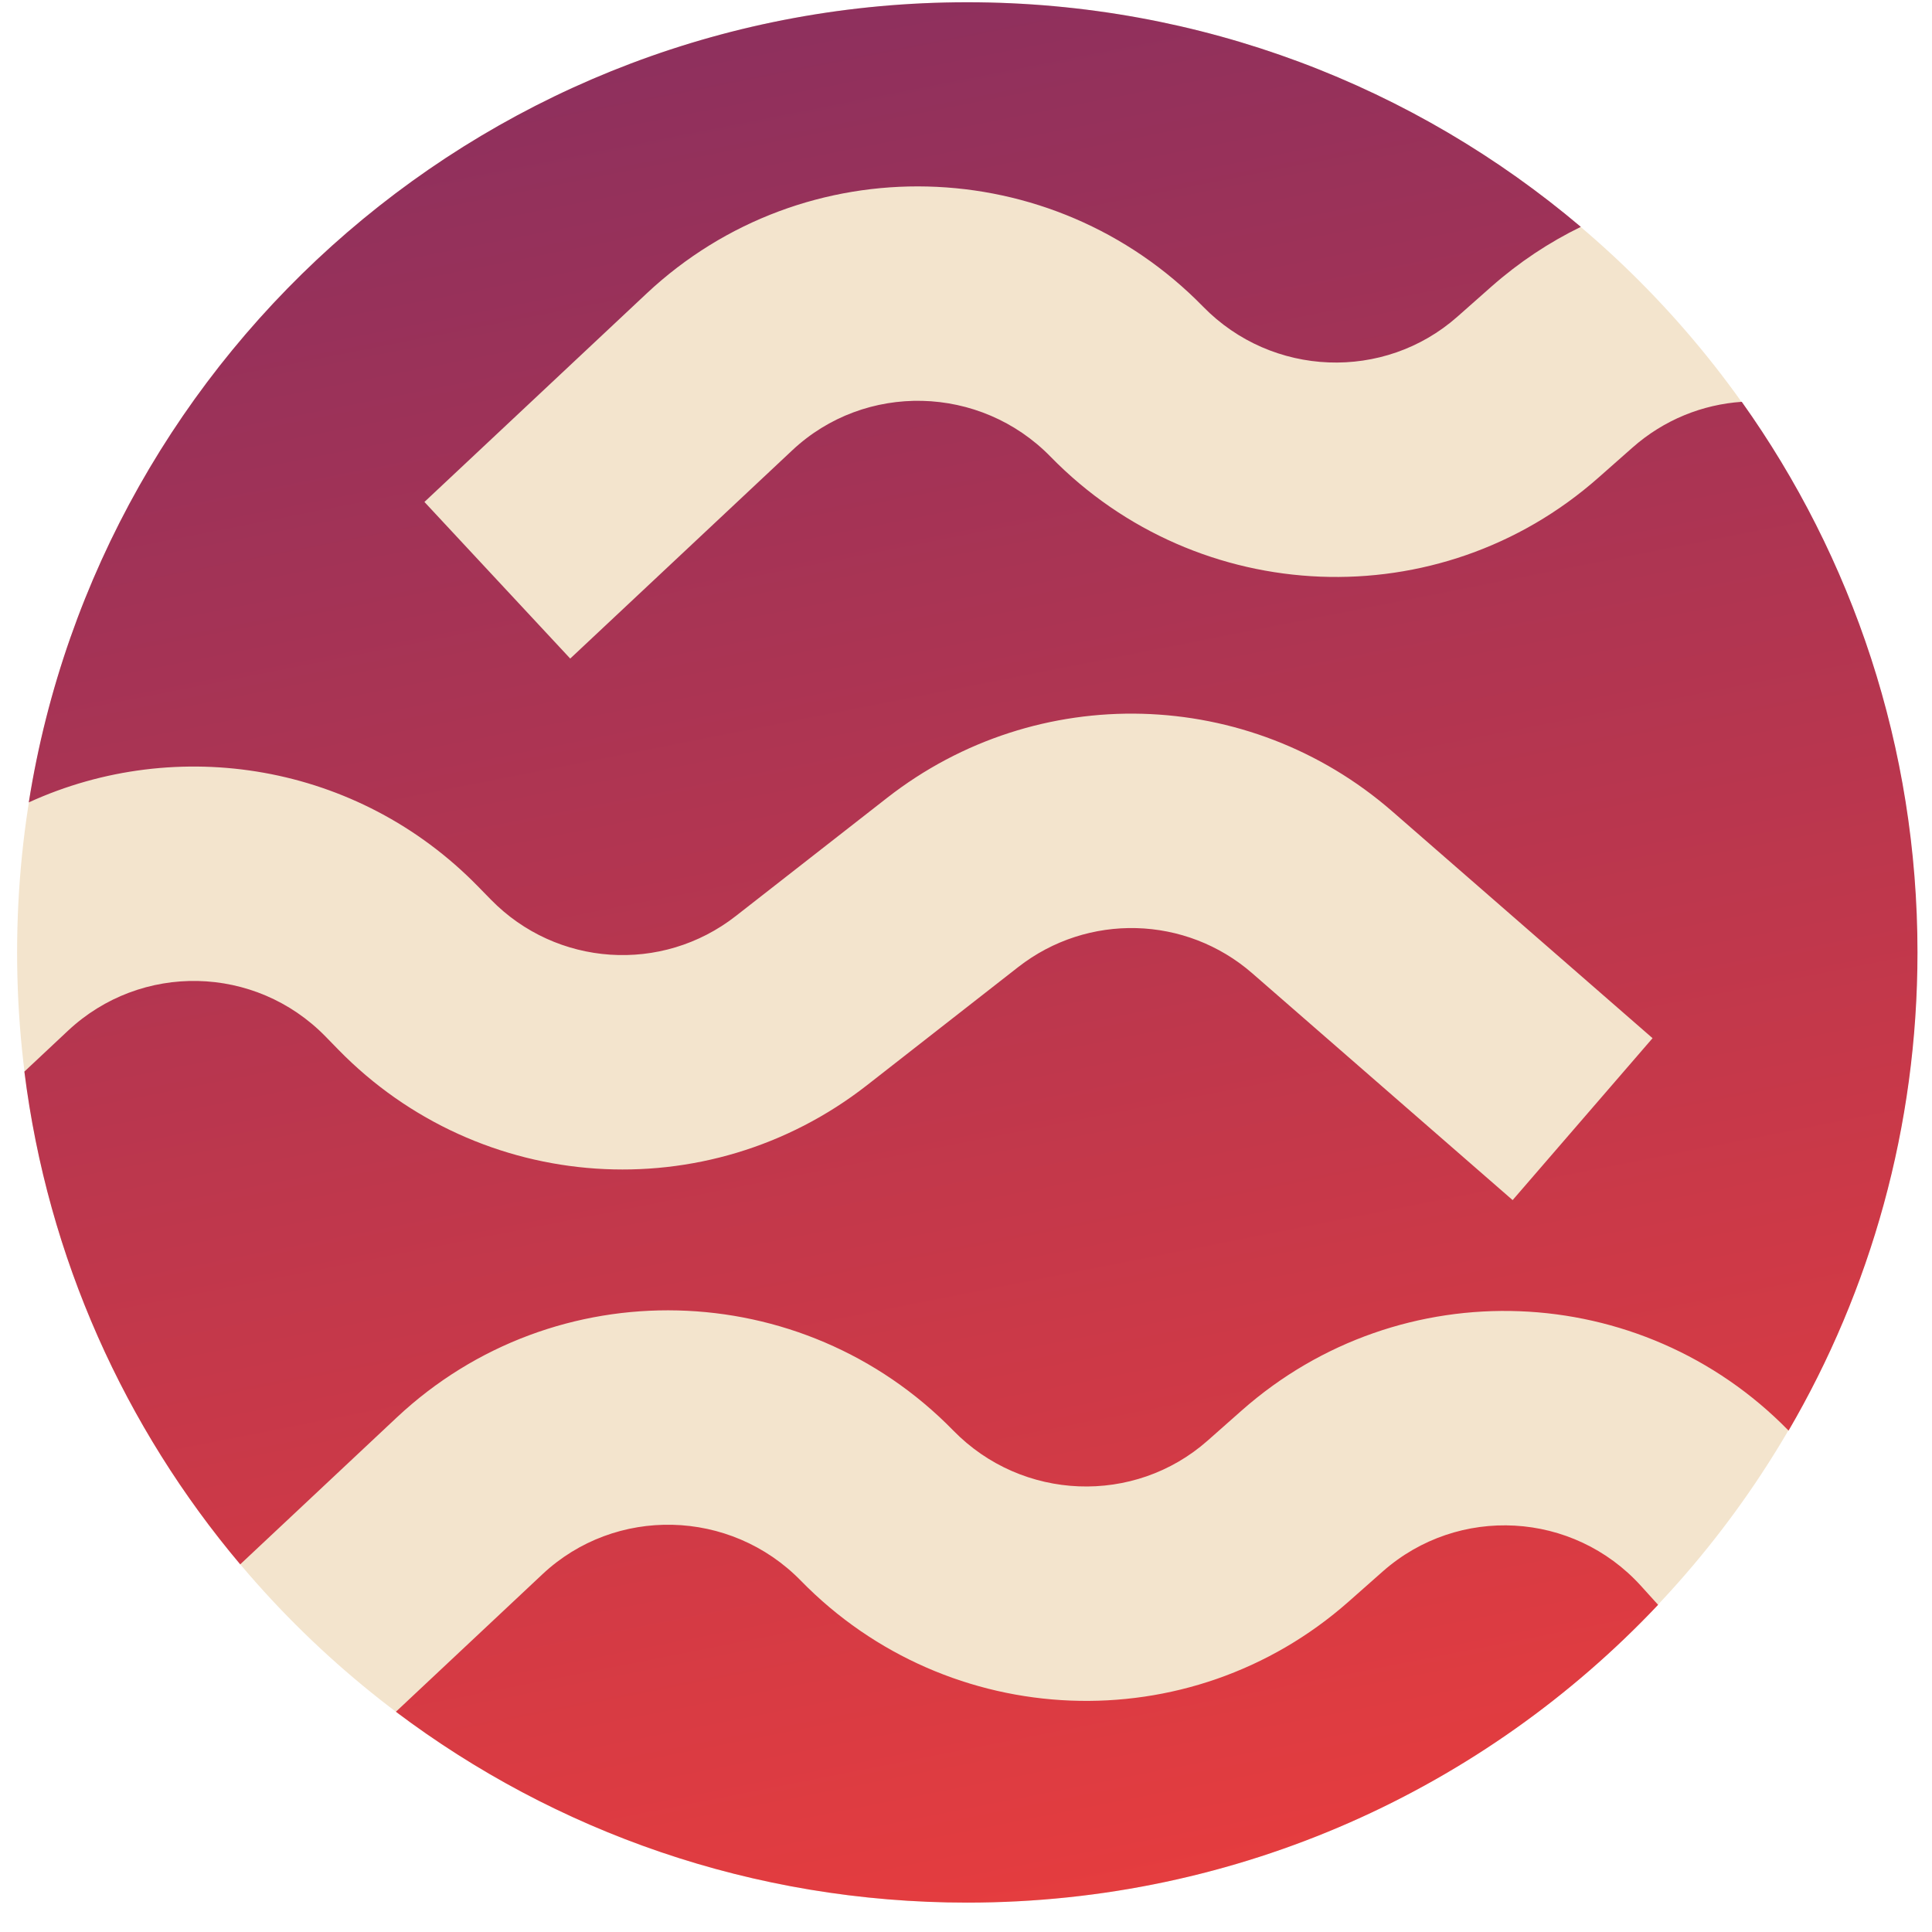 <svg width="47" height="47" viewBox="0 0 47 47" fill="none" xmlns="http://www.w3.org/2000/svg">
<path d="M46.639 23.17C46.639 10.404 36.292 0.055 23.528 0.055C10.763 0.055 0.416 10.404 0.416 23.17C0.416 35.937 10.763 46.285 23.528 46.285C36.292 46.285 46.639 35.937 46.639 23.17Z" fill="#F3E4CD"/>
<path fill-rule="evenodd" clip-rule="evenodd" d="M23.53 46.285C30.152 46.285 36.123 43.502 40.337 39.041L39.92 38.58C38.272 36.762 35.475 36.606 33.637 38.23L32.809 38.962C28.938 42.383 23.075 42.133 19.482 38.453C17.767 36.698 14.967 36.635 13.196 38.297L9.631 41.642C13.499 44.557 18.313 46.285 23.53 46.285ZM30.205 34.315C34.079 30.891 39.927 31.132 43.511 34.803C45.505 31.386 46.647 27.411 46.647 23.17C46.647 18.177 45.064 13.554 42.372 9.775C41.421 9.84 40.483 10.208 39.713 10.889L38.885 11.62C35.014 15.041 29.151 14.791 25.558 11.111C23.844 9.356 21.043 9.293 19.273 10.955L13.872 16.021L10.325 12.211L15.726 7.144C19.575 3.532 25.596 3.7 29.267 7.459C30.945 9.177 33.672 9.279 35.453 7.705L36.281 6.973C36.954 6.379 37.687 5.894 38.457 5.519C34.429 2.11 29.22 0.055 23.53 0.055C12.005 0.055 2.45 8.488 0.7 19.52C4.308 17.87 8.701 18.567 11.627 21.563L11.941 21.884C13.537 23.518 16.1 23.691 17.899 22.285L21.58 19.41C25.23 16.558 30.378 16.697 33.87 19.739L40.202 25.256L36.798 29.195L30.466 23.679C28.848 22.269 26.462 22.205 24.77 23.526L21.089 26.402C17.206 29.435 11.675 29.062 8.231 25.535L7.918 25.214C6.212 23.468 3.431 23.407 1.651 25.077L0.593 26.069C1.161 30.604 3.042 34.731 5.844 38.056L9.649 34.486C13.499 30.874 19.52 31.042 23.191 34.801C24.868 36.519 27.596 36.621 29.377 35.047L30.205 34.315Z" fill="url(#paint0_linear_200_3039)"/>
<defs>
<linearGradient id="paint0_linear_200_3039" x1="23.62" y1="0.055" x2="32.74" y2="46.272" gradientUnits="userSpaceOnUse">
<stop stop-color="#8F305D"/>
<stop offset="1" stop-color="#E73D3E"/>
</linearGradient>
</defs>
</svg>
